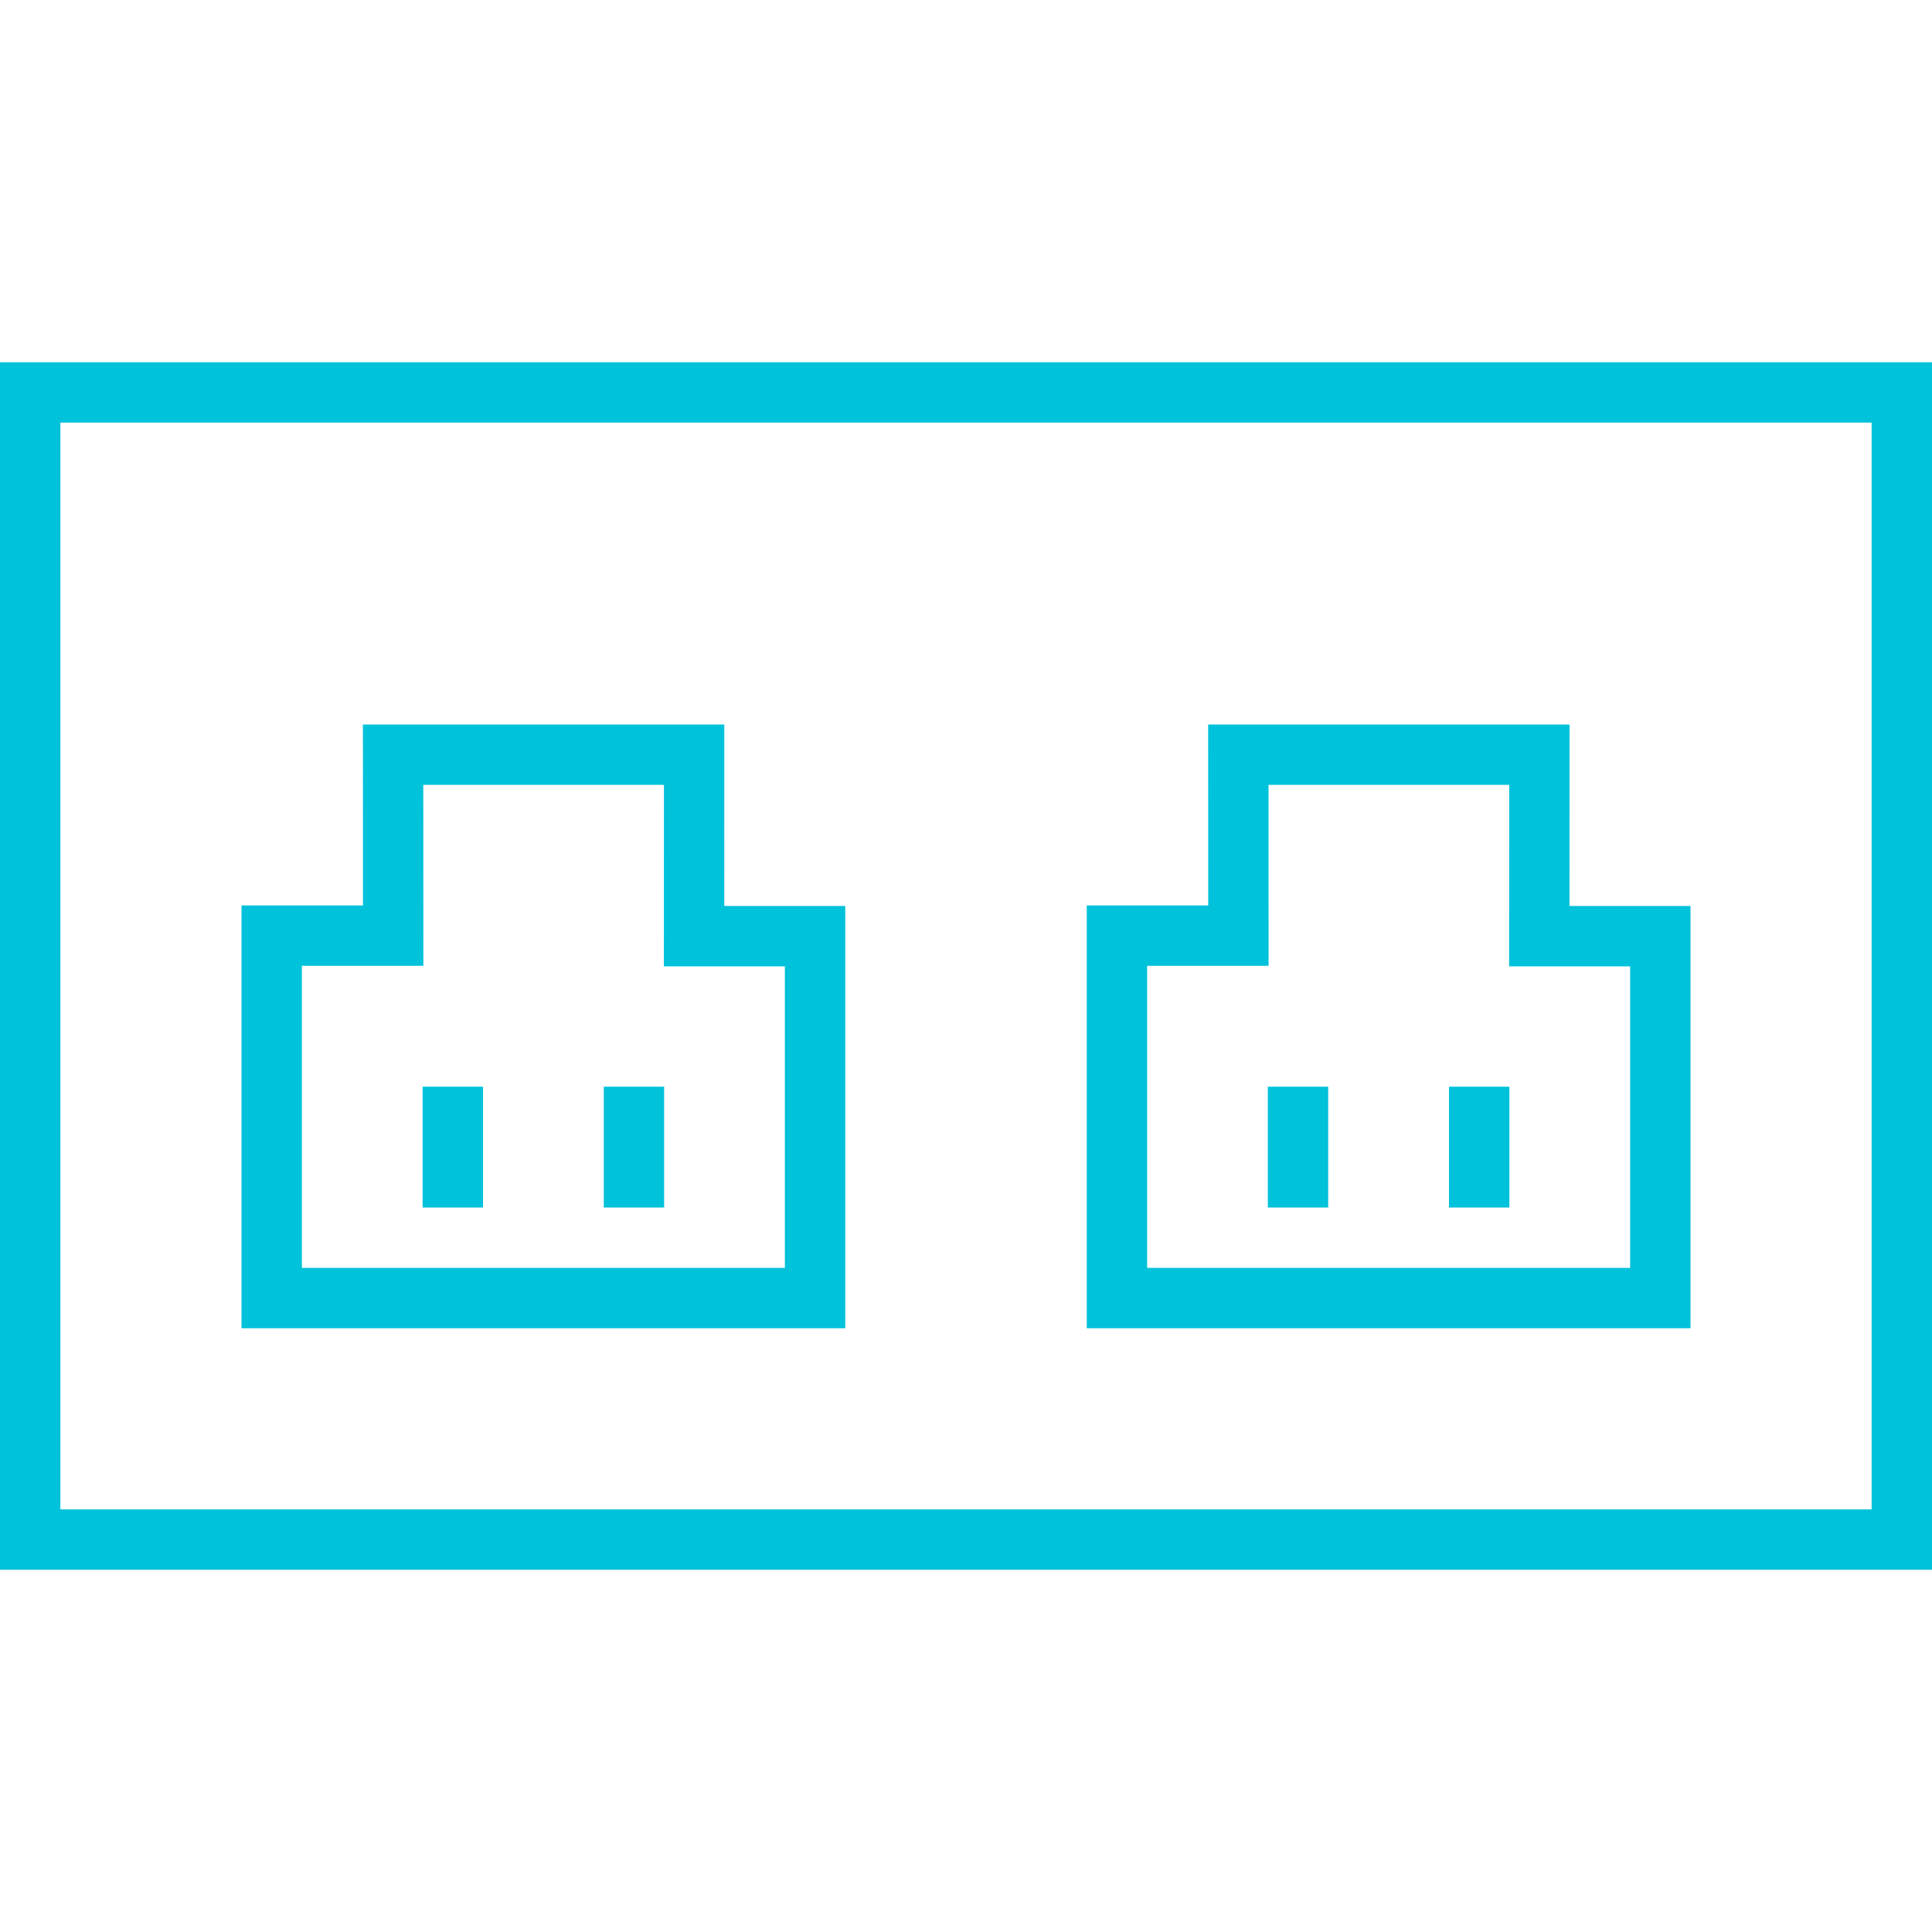 <?xml version="1.0" encoding="utf-8"?>
<svg xmlns="http://www.w3.org/2000/svg" height="48" width="48" viewBox="0 0 48 48">
  <g>
    <path id="path1" transform="rotate(0,24,24) translate(0,9) scale(1.5,1.5)  " fill="#00C2DA" d="M20.999,11.999L21.999,11.999 21.999,14 20.999,14z M24,11.999L25,11.999 25,14 24,14z M10,11.999L11,11.999 11,14 10,14z M7,11.999L8,11.999 8,14 7,14z M21.011,7L21.012,9.997 19,9.997 19,15 27,15 27,10.006 24.996,10.006 24.997,7z M7.011,7L7.012,9.997 5,9.997 5,15 13,15 13,10.006 10.996,10.006 10.997,7z M20.011,6L25.997,6 25.996,9.006 28,9.006 28,16 18,16 18,8.997 20.012,8.997z M6.011,6L11.997,6 11.996,9.006 14,9.006 14,16 4,16 4,8.997 6.012,8.997z M1,1L1,19 31,19 31,1z M0,0L32,0 32,20 0,20z" />
  </g>
</svg>

